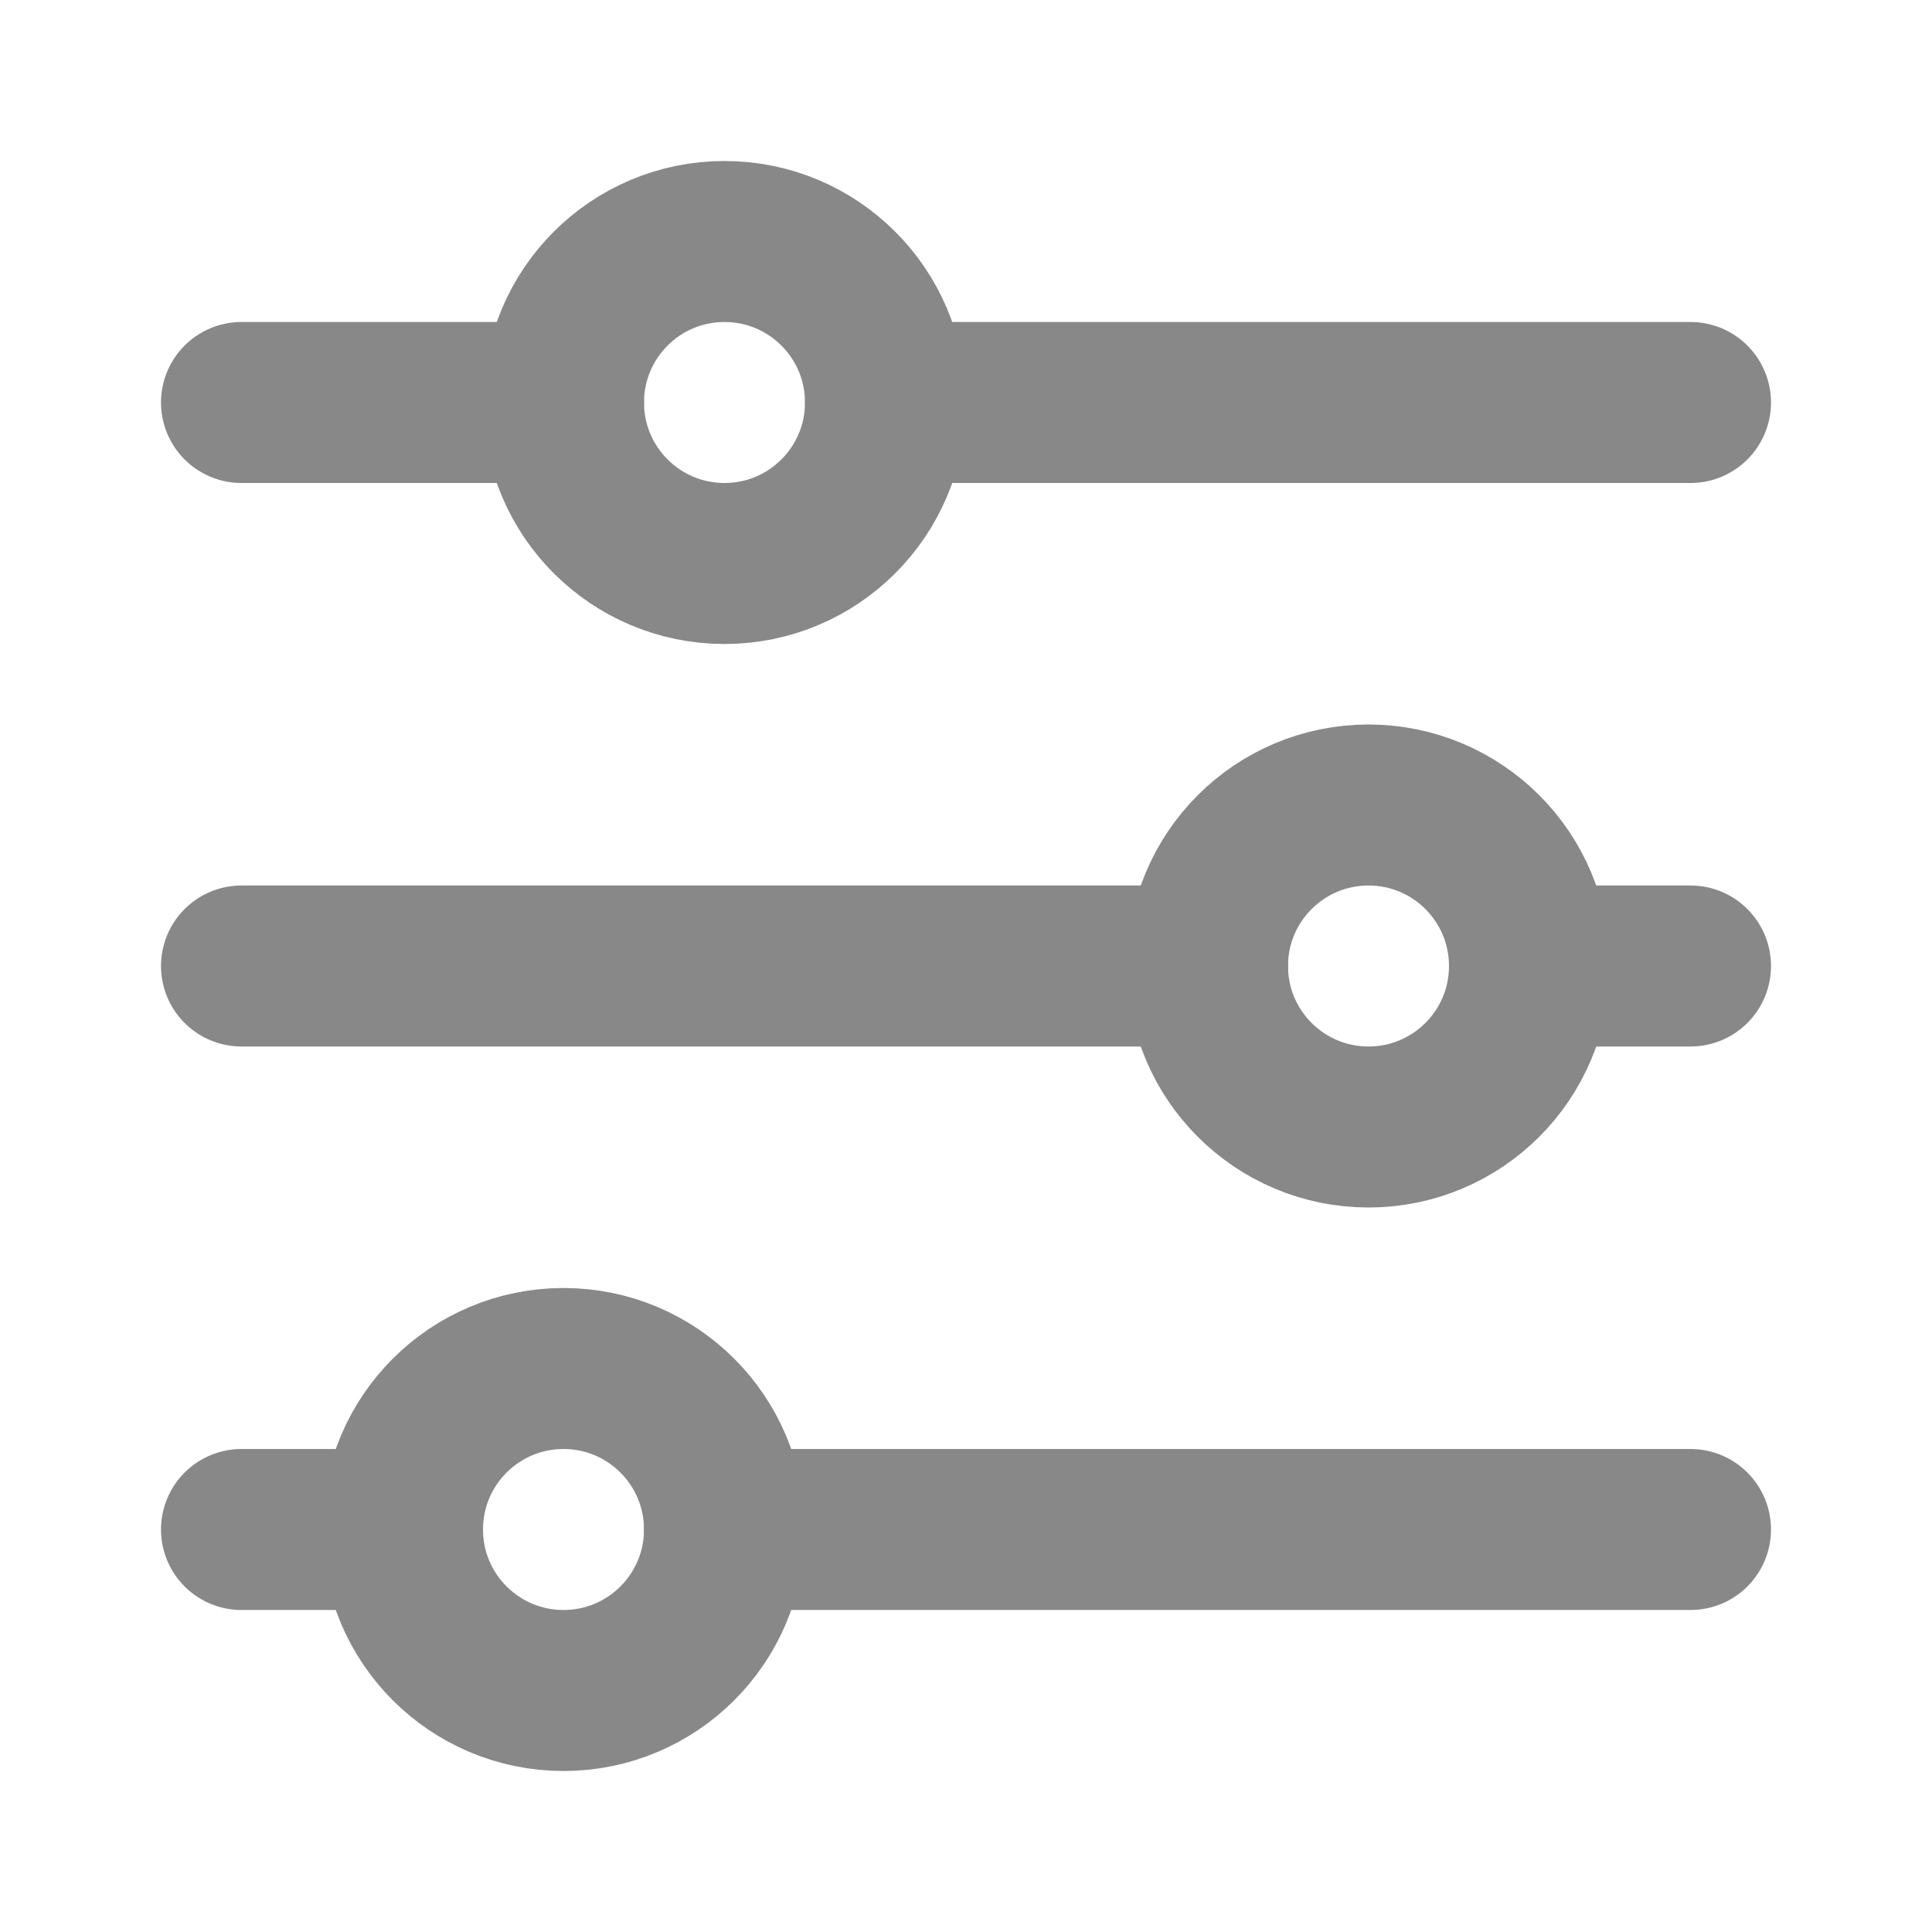 <svg width="32" height="32" viewBox="0 0 24 24"><g fill="none" stroke="#888888" stroke-linecap="round" stroke-width="2"><path d="M3 5h4m14 0H11m-8 7h12m6 0h-2M3 19h2m16 0H9"/><circle cx="9" cy="5" r="2"/><circle cx="17" cy="12" r="2"/><circle cx="7" cy="19" r="2"/></g></svg>